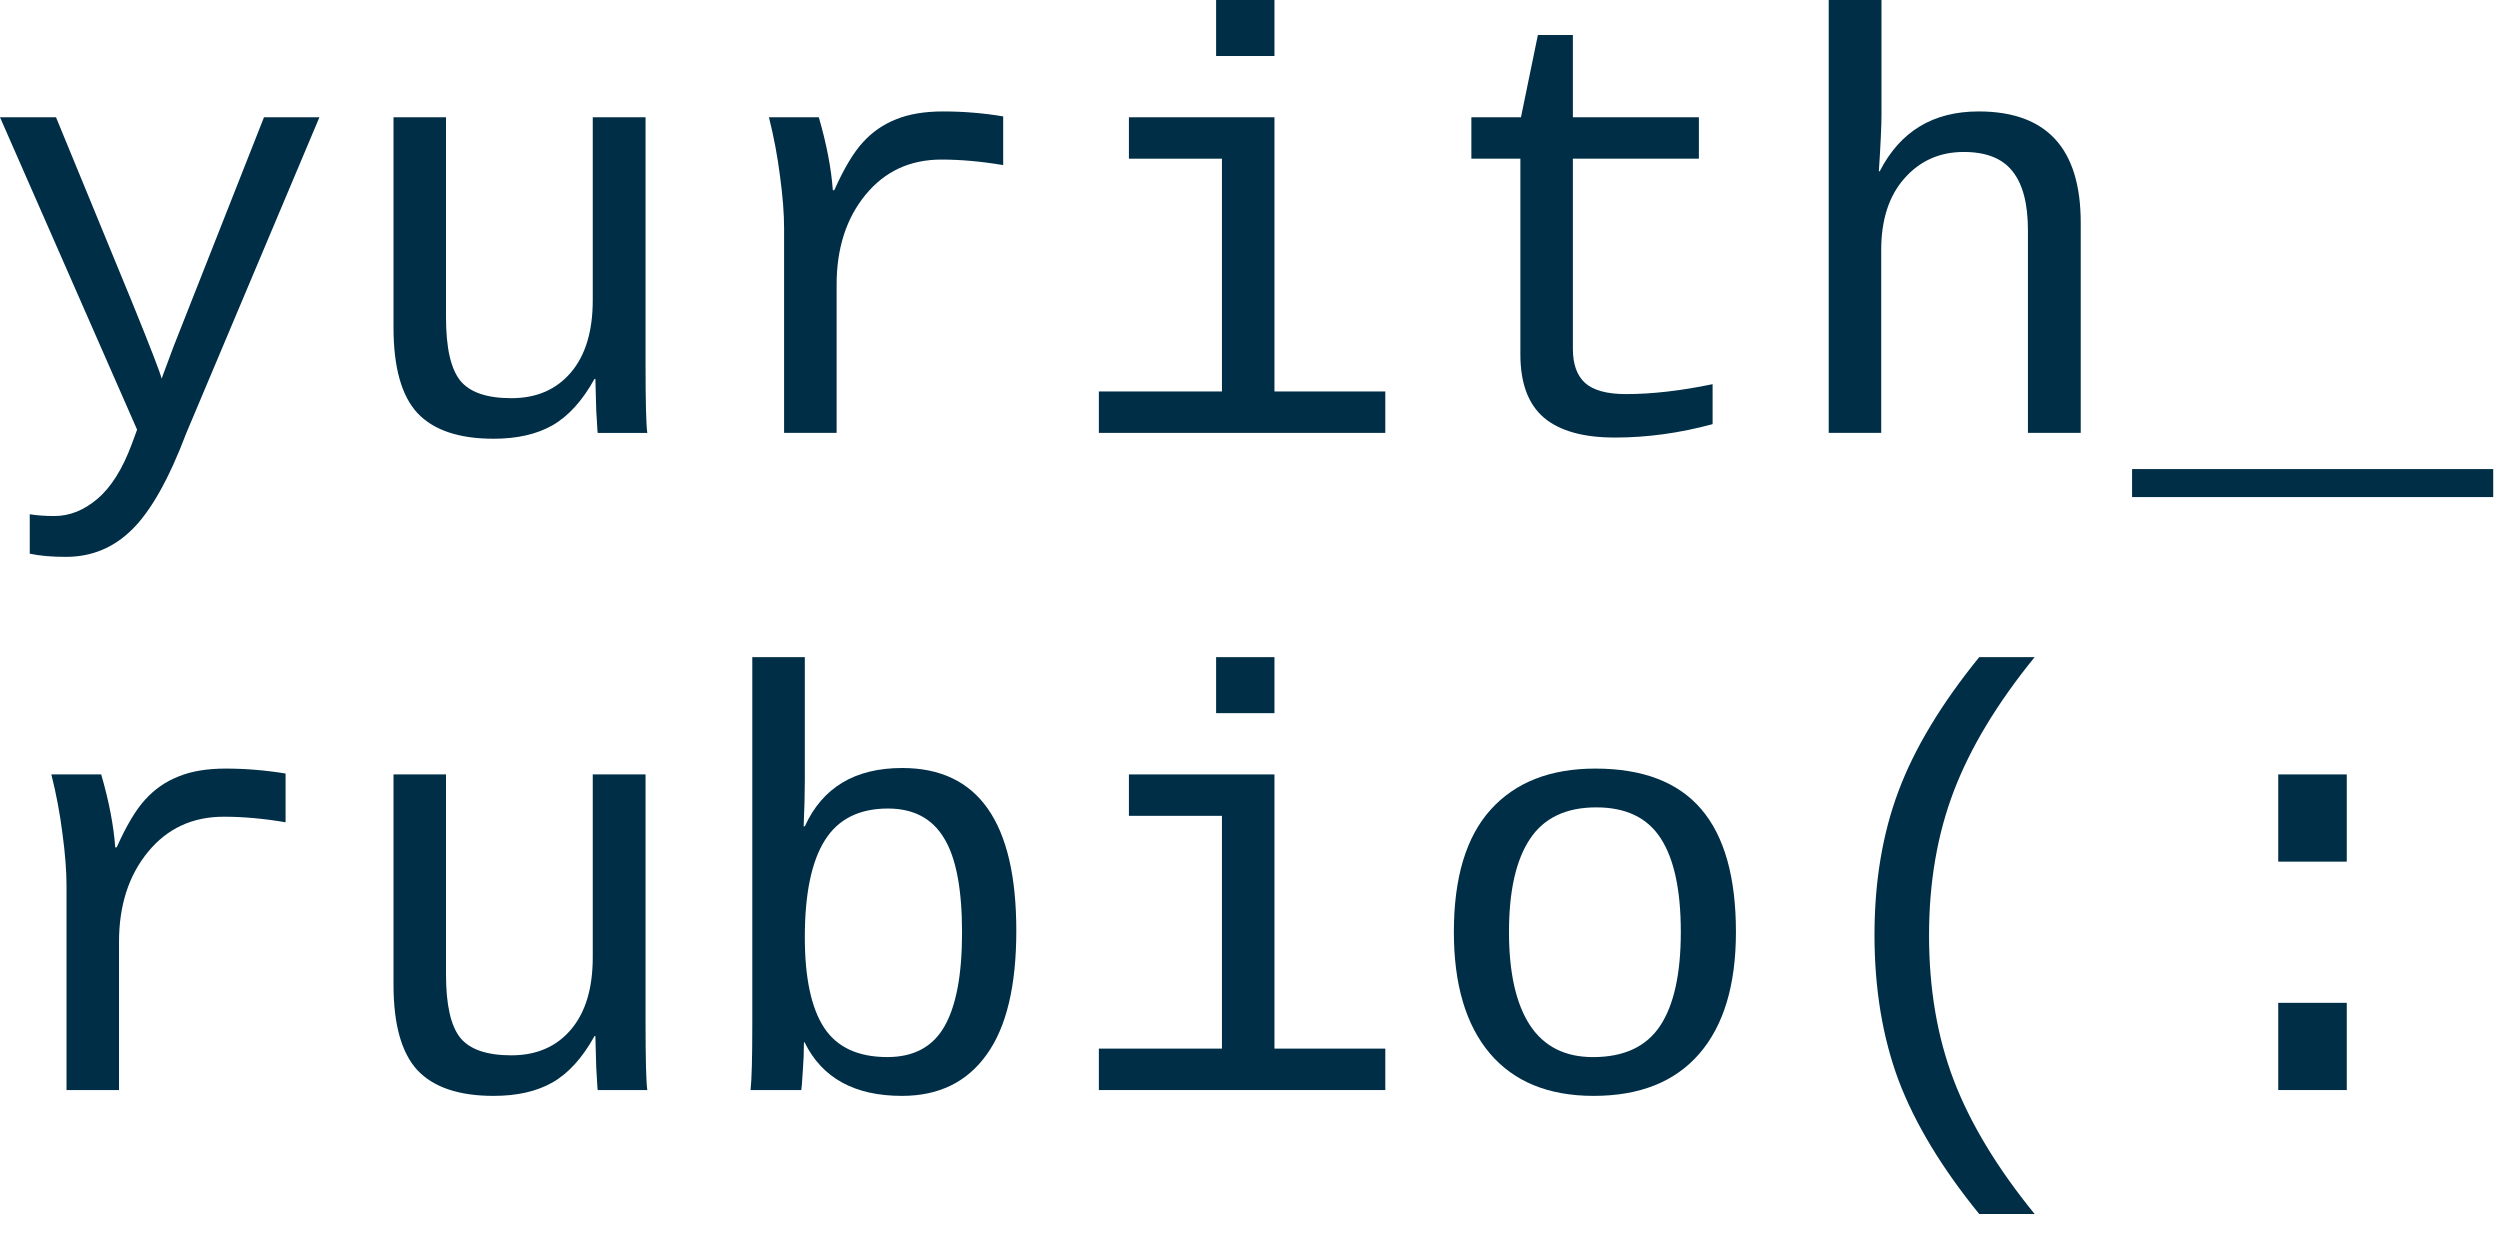 <svg width="99" height="49" viewBox="0 0 99 49" fill="none" xmlns="http://www.w3.org/2000/svg">
<path d="M90.218 43.166V39.712H92.932V43.166H90.218ZM90.218 34.121V30.667H92.932V34.121H90.218Z" fill="#002E47"/>
<path d="M76.39 37.043C76.39 39.161 76.718 41.075 77.372 42.785C78.027 44.494 79.093 46.258 80.572 48.075H78.377C76.899 46.258 75.836 44.498 75.189 42.796C74.55 41.086 74.23 39.161 74.23 37.02C74.23 34.918 74.546 33.023 75.177 31.337C75.809 29.643 76.876 27.871 78.377 26.023H80.572C79.093 27.841 78.027 29.608 77.372 31.325C76.718 33.035 76.39 34.941 76.39 37.043Z" fill="#002E47"/>
<path d="M68.743 36.905C68.743 39.007 68.258 40.617 67.288 41.733C66.325 42.842 64.931 43.397 63.106 43.397C61.319 43.397 59.949 42.835 58.994 41.71C58.047 40.586 57.573 38.984 57.573 36.905C57.573 34.756 58.058 33.143 59.028 32.065C60.006 30.979 61.389 30.436 63.175 30.436C65.054 30.436 66.452 30.971 67.369 32.042C68.285 33.112 68.743 34.733 68.743 36.905ZM66.56 36.905C66.56 35.249 66.294 34.013 65.763 33.197C65.239 32.38 64.388 31.972 63.21 31.972C62.016 31.972 61.142 32.388 60.588 33.22C60.033 34.052 59.756 35.28 59.756 36.905C59.756 38.522 60.033 39.754 60.588 40.601C61.142 41.441 61.974 41.861 63.083 41.861C64.307 41.861 65.193 41.449 65.74 40.624C66.287 39.8 66.56 38.561 66.56 36.905Z" fill="#002E47"/>
<path d="M50.469 41.525H54.858V43.166H43.515V41.525H48.389V32.307H44.705V30.667H50.469V41.525ZM48.158 28.241V26.023H50.469V28.241H48.158Z" fill="#002E47"/>
<path d="M40.246 36.858C40.246 39.046 39.853 40.682 39.067 41.768C38.289 42.854 37.173 43.397 35.717 43.397C33.838 43.397 32.552 42.688 31.859 41.271H31.836C31.836 41.641 31.821 42.026 31.79 42.426C31.767 42.827 31.747 43.073 31.732 43.166H29.722C29.768 42.75 29.791 41.891 29.791 40.59V26.023H31.871V30.91C31.871 31.41 31.855 32.015 31.825 32.723H31.871C32.572 31.183 33.858 30.413 35.729 30.413C38.74 30.413 40.246 32.561 40.246 36.858ZM38.097 36.928C38.097 35.203 37.858 33.955 37.381 33.185C36.911 32.407 36.172 32.018 35.163 32.018C34.015 32.018 33.18 32.442 32.656 33.289C32.133 34.129 31.871 35.403 31.871 37.113C31.871 38.722 32.125 39.916 32.633 40.694C33.141 41.471 33.977 41.86 35.14 41.86C36.179 41.86 36.93 41.46 37.392 40.659C37.862 39.85 38.097 38.607 38.097 36.928Z" fill="#002E47"/>
<path d="M17.662 30.667V38.591C17.662 39.793 17.851 40.628 18.228 41.098C18.606 41.56 19.279 41.791 20.25 41.791C21.243 41.791 22.029 41.452 22.606 40.775C23.184 40.097 23.473 39.142 23.473 37.91V30.667H25.564V40.497C25.564 41.953 25.587 42.842 25.633 43.166H23.669C23.661 43.127 23.654 43.023 23.646 42.854C23.638 42.684 23.627 42.492 23.611 42.276C23.604 42.053 23.592 41.637 23.577 41.029H23.542C23.065 41.891 22.51 42.504 21.879 42.865C21.255 43.22 20.477 43.397 19.545 43.397C18.174 43.397 17.169 43.058 16.53 42.38C15.899 41.695 15.583 40.567 15.583 38.996V30.667H17.662Z" fill="#002E47"/>
<path d="M11.309 32.562C10.447 32.415 9.63 32.342 8.86 32.342C7.62 32.342 6.619 32.808 5.857 33.74C5.094 34.672 4.713 35.858 4.713 37.298V43.166H2.634V35.068C2.634 34.483 2.58 33.794 2.472 33.001C2.372 32.207 2.226 31.43 2.033 30.667H4.008C4.316 31.73 4.501 32.692 4.563 33.555H4.621C5.006 32.692 5.383 32.061 5.753 31.66C6.122 31.252 6.561 30.948 7.07 30.748C7.578 30.54 8.198 30.436 8.929 30.436C9.73 30.436 10.524 30.502 11.309 30.632V32.562Z" fill="#002E47"/>
<path d="M84.43 19.684V18.575H98.731V19.684H84.43Z" fill="#002E47"/>
<path d="M72.417 0H74.507V4.505C74.507 4.959 74.473 5.718 74.403 6.781H74.438C75.247 5.202 76.552 4.413 78.354 4.413C81.049 4.413 82.397 5.88 82.397 8.814V17.142H80.306V9.114C80.306 8.067 80.102 7.289 79.694 6.781C79.294 6.272 78.651 6.018 77.765 6.018C76.81 6.018 76.025 6.369 75.409 7.07C74.8 7.763 74.496 8.706 74.496 9.9V17.142H72.417V0Z" fill="#002E47"/>
<path d="M58.266 6.284V4.644H60.23L60.9 1.386H62.286V4.644H67.276V6.284H62.286V13.816C62.286 14.424 62.448 14.875 62.771 15.167C63.102 15.46 63.641 15.606 64.388 15.606C65.42 15.606 66.564 15.475 67.819 15.213V16.796C66.518 17.15 65.228 17.327 63.949 17.327C62.702 17.327 61.766 17.066 61.142 16.542C60.519 16.011 60.207 15.175 60.207 14.035V6.284H58.266Z" fill="#002E47"/>
<path d="M50.469 15.502H54.858V17.142H43.515V15.502H48.389V6.284H44.705V4.644H50.469V15.502ZM48.158 2.218V0H50.469V2.218H48.158Z" fill="#002E47"/>
<path d="M39.726 6.538C38.863 6.392 38.047 6.319 37.277 6.319C36.037 6.319 35.036 6.785 34.273 7.716C33.511 8.648 33.13 9.834 33.13 11.274V17.142H31.05V9.045C31.05 8.459 30.997 7.77 30.889 6.977C30.789 6.184 30.642 5.406 30.45 4.644H32.425C32.733 5.706 32.918 6.669 32.98 7.532H33.037C33.422 6.669 33.8 6.038 34.169 5.637C34.539 5.229 34.978 4.925 35.486 4.724C35.995 4.517 36.614 4.413 37.346 4.413C38.147 4.413 38.94 4.478 39.726 4.609V6.538Z" fill="#002E47"/>
<path d="M17.662 4.644V12.568C17.662 13.77 17.851 14.605 18.228 15.075C18.606 15.537 19.279 15.768 20.25 15.768C21.243 15.768 22.029 15.429 22.606 14.751C23.184 14.074 23.473 13.119 23.473 11.887V4.644H25.564V14.474C25.564 15.93 25.587 16.819 25.633 17.143H23.669C23.661 17.104 23.654 17 23.646 16.831C23.638 16.661 23.627 16.469 23.611 16.253C23.604 16.03 23.592 15.614 23.577 15.005H23.542C23.065 15.868 22.51 16.48 21.879 16.842C21.255 17.197 20.477 17.374 19.545 17.374C18.174 17.374 17.169 17.035 16.53 16.357C15.899 15.672 15.583 14.543 15.583 12.973V4.644H17.662Z" fill="#002E47"/>
<path d="M2.611 22.052C2.041 22.052 1.563 22.01 1.178 21.925V20.365C1.471 20.412 1.794 20.435 2.149 20.435C2.757 20.435 3.327 20.208 3.858 19.753C4.397 19.299 4.852 18.575 5.221 17.581L5.429 17.015L0 4.644H2.218L5.268 12.06C5.968 13.785 6.346 14.763 6.4 14.994L6.873 13.723L10.454 4.644H12.649L7.381 17.143C6.696 18.952 5.984 20.223 5.244 20.955C4.513 21.686 3.635 22.052 2.611 22.052Z" fill="#002E47"/>
</svg>
